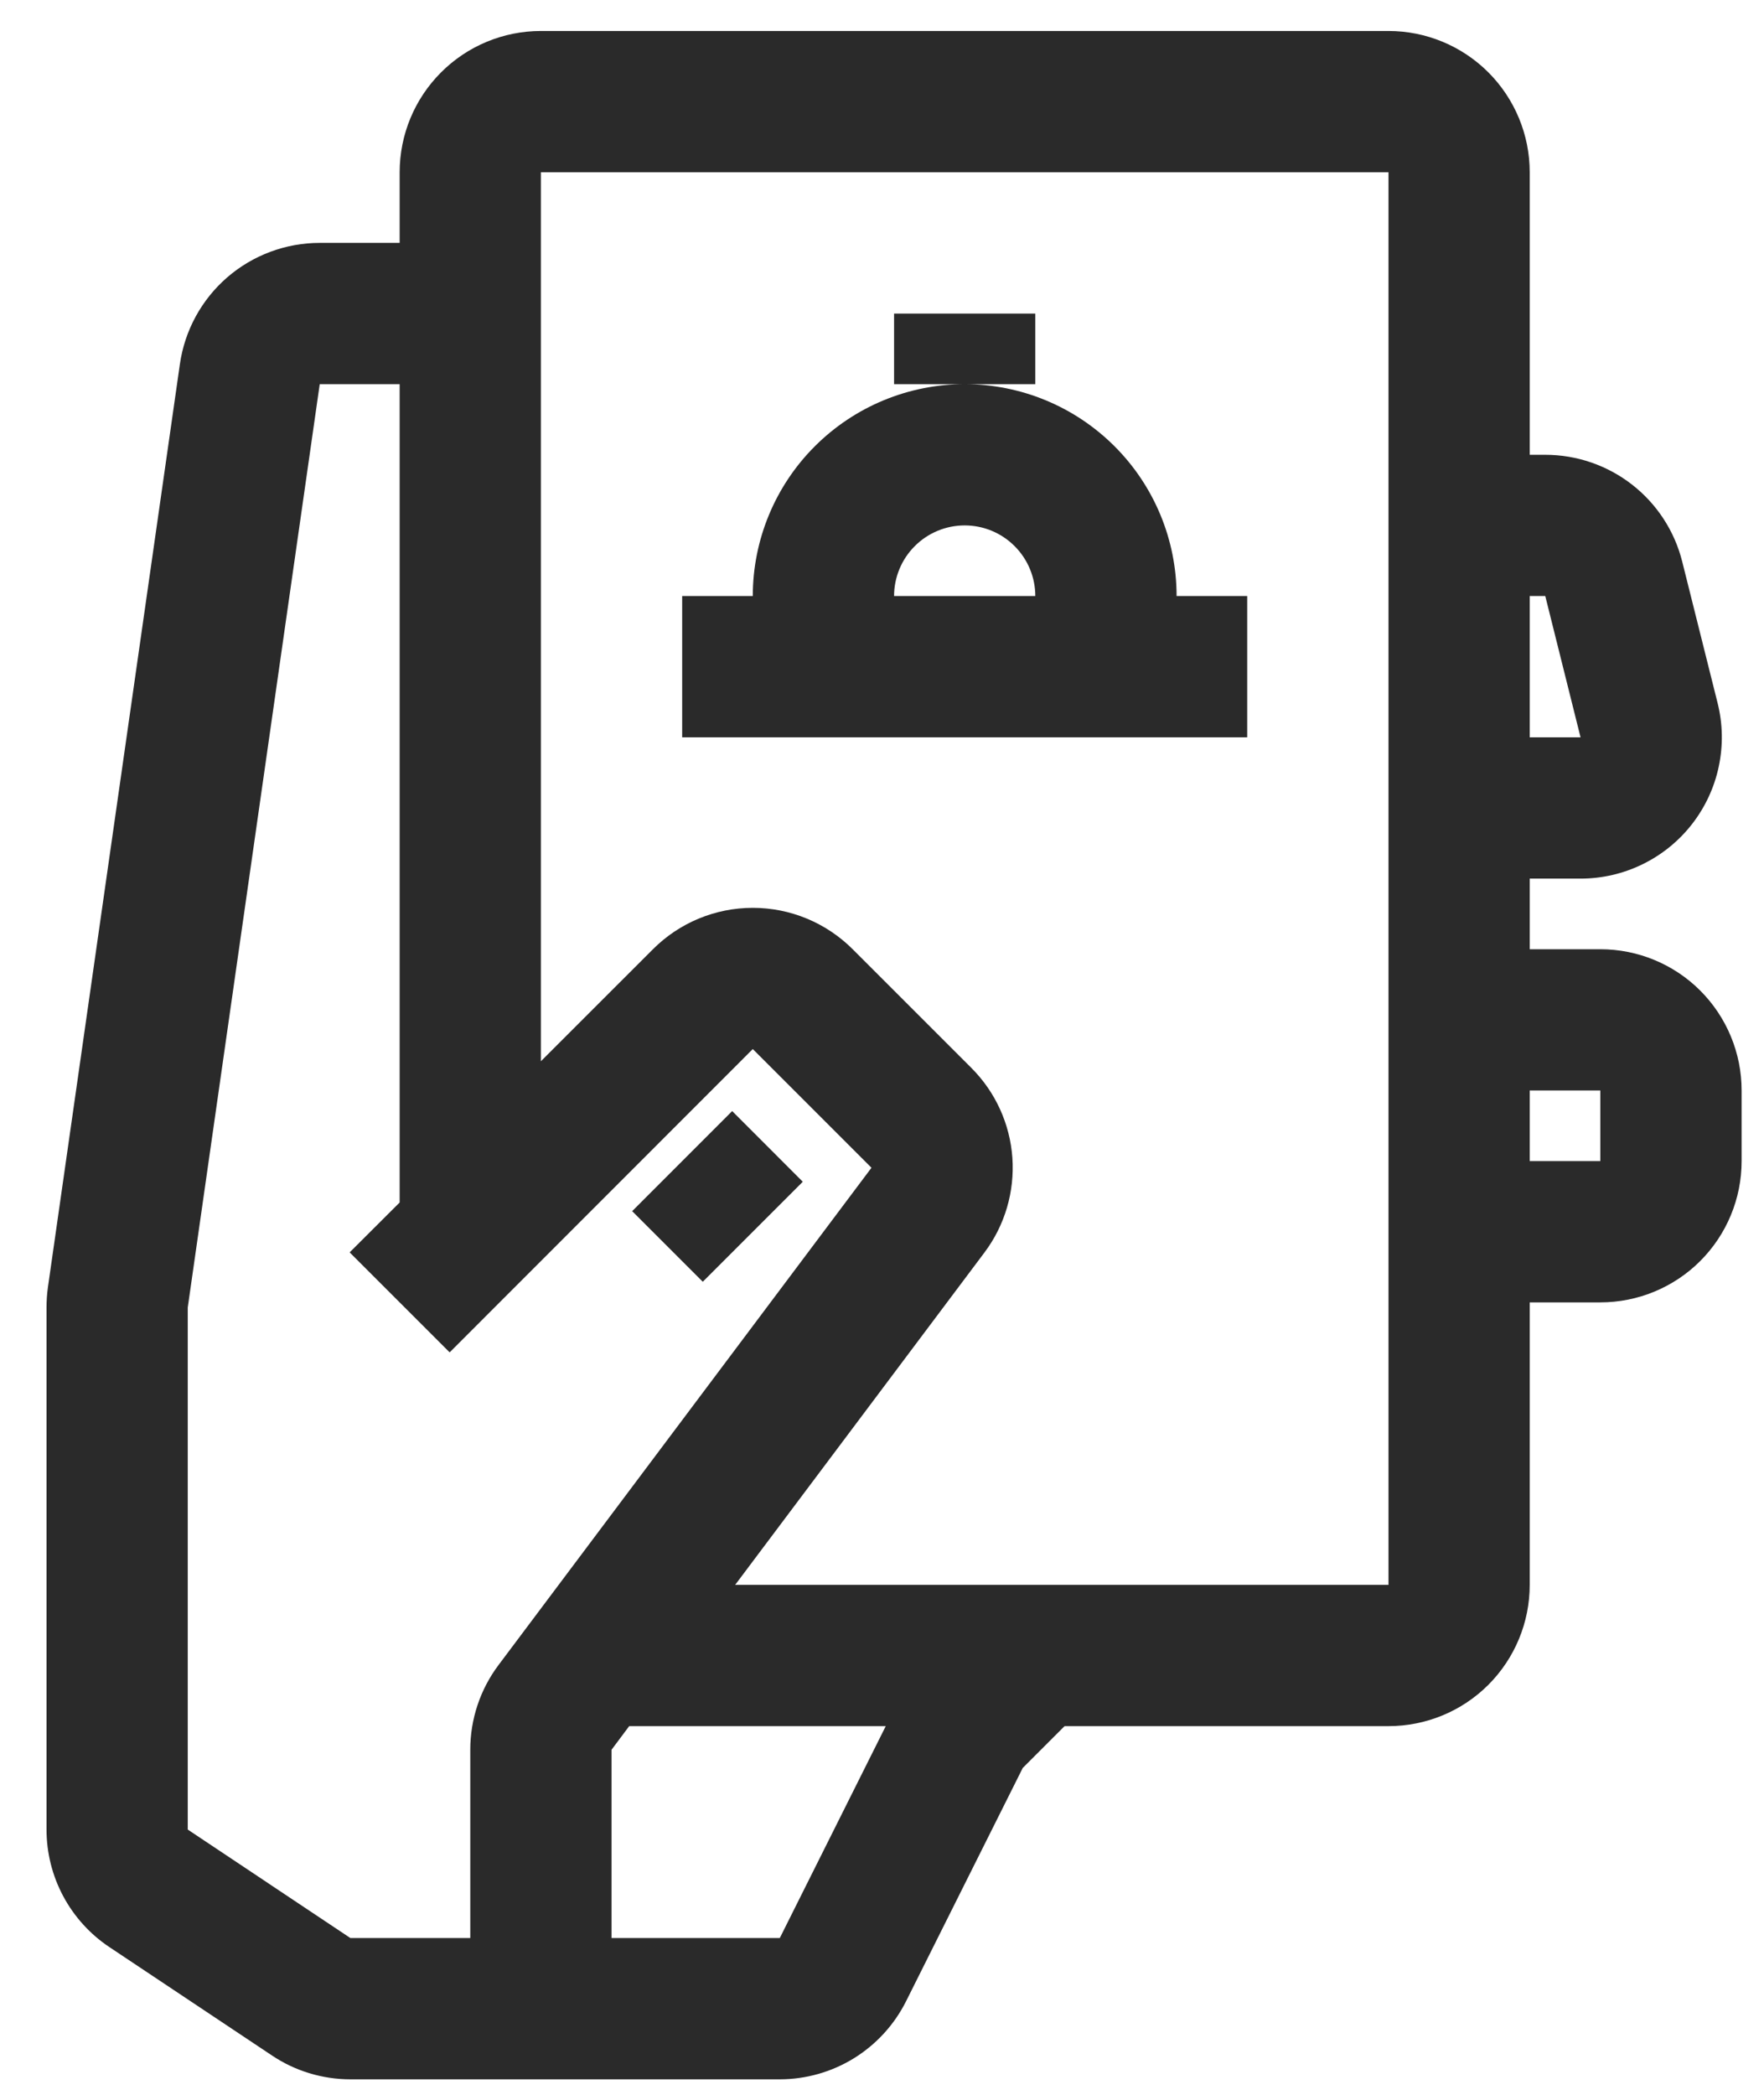 <svg width="32" height="38" viewBox="0 0 32 38" fill="none" xmlns="http://www.w3.org/2000/svg">
<path fill-rule="evenodd" clip-rule="evenodd" d="M7.25 3.125C7.25 2.445 7.52 1.794 8.001 1.313C8.481 0.832 9.133 0.562 9.812 0.562H25.188C25.867 0.562 26.519 0.832 27 1.313C27.48 1.794 27.75 2.445 27.75 3.125V8.25H28.032C28.603 8.25 29.158 8.441 29.608 8.792C30.059 9.144 30.379 9.636 30.517 10.19L31.158 12.752C31.253 13.13 31.26 13.525 31.179 13.906C31.099 14.287 30.932 14.644 30.693 14.951C30.453 15.259 30.146 15.507 29.796 15.678C29.446 15.849 29.062 15.938 28.672 15.938H27.75V17.219H29.031C29.711 17.219 30.363 17.489 30.843 17.969C31.324 18.45 31.594 19.102 31.594 19.781V21.062C31.594 21.742 31.324 22.394 30.843 22.875C30.363 23.355 29.711 23.625 29.031 23.625H27.75V28.75C27.75 29.43 27.48 30.081 27 30.562C26.519 31.043 25.867 31.312 25.188 31.312H19.312L18.553 32.071L16.437 36.302C16.224 36.727 15.897 37.085 15.492 37.336C15.088 37.586 14.621 37.718 14.146 37.719H6.356C5.85 37.718 5.356 37.569 4.936 37.288L1.984 35.32C1.633 35.086 1.346 34.769 1.147 34.397C0.948 34.025 0.844 33.61 0.844 33.188V23.717C0.844 23.596 0.852 23.474 0.869 23.353L3.263 6.607C3.35 5.997 3.654 5.438 4.12 5.033C4.586 4.629 5.183 4.406 5.8 4.406H7.25V3.125ZM7.25 6.969H5.8L3.406 23.717V33.188L6.356 35.156H8.531V31.74C8.531 31.186 8.711 30.646 9.044 30.203L15.809 21.183L13.656 19.03L8.157 24.532L6.343 22.718L7.25 21.813V6.969ZM9.812 19.251L11.845 17.219C12.325 16.738 12.977 16.468 13.656 16.468C14.336 16.468 14.987 16.738 15.468 17.219L17.62 19.371C18.057 19.807 18.321 20.386 18.365 21.001C18.408 21.617 18.229 22.227 17.859 22.72L13.336 28.75H25.188V3.125H9.812V19.251ZM27.75 13.375H28.672L28.032 10.812H27.75V13.375ZM27.75 19.781V21.062H29.031V19.781H27.75ZM11.414 31.312L11.094 31.74V35.156H14.146L16.068 31.312H11.414ZM16.219 6.969V5.688H18.781V6.969H16.219ZM17.5 6.969C16.481 6.969 15.503 7.374 14.782 8.095C14.061 8.815 13.656 9.793 13.656 10.812H12.375V13.375H22.625V10.812H21.344C21.344 9.793 20.939 8.815 20.218 8.095C19.497 7.374 18.519 6.969 17.5 6.969ZM17.5 9.531C17.16 9.531 16.834 9.666 16.594 9.907C16.354 10.147 16.219 10.473 16.219 10.812H18.781C18.781 10.473 18.646 10.147 18.406 9.907C18.166 9.666 17.84 9.531 17.5 9.531ZM12.749 23.251L11.468 21.97L13.282 20.155L14.563 21.437L12.749 23.251Z" fill="#2A2A2A"/>
</svg>
